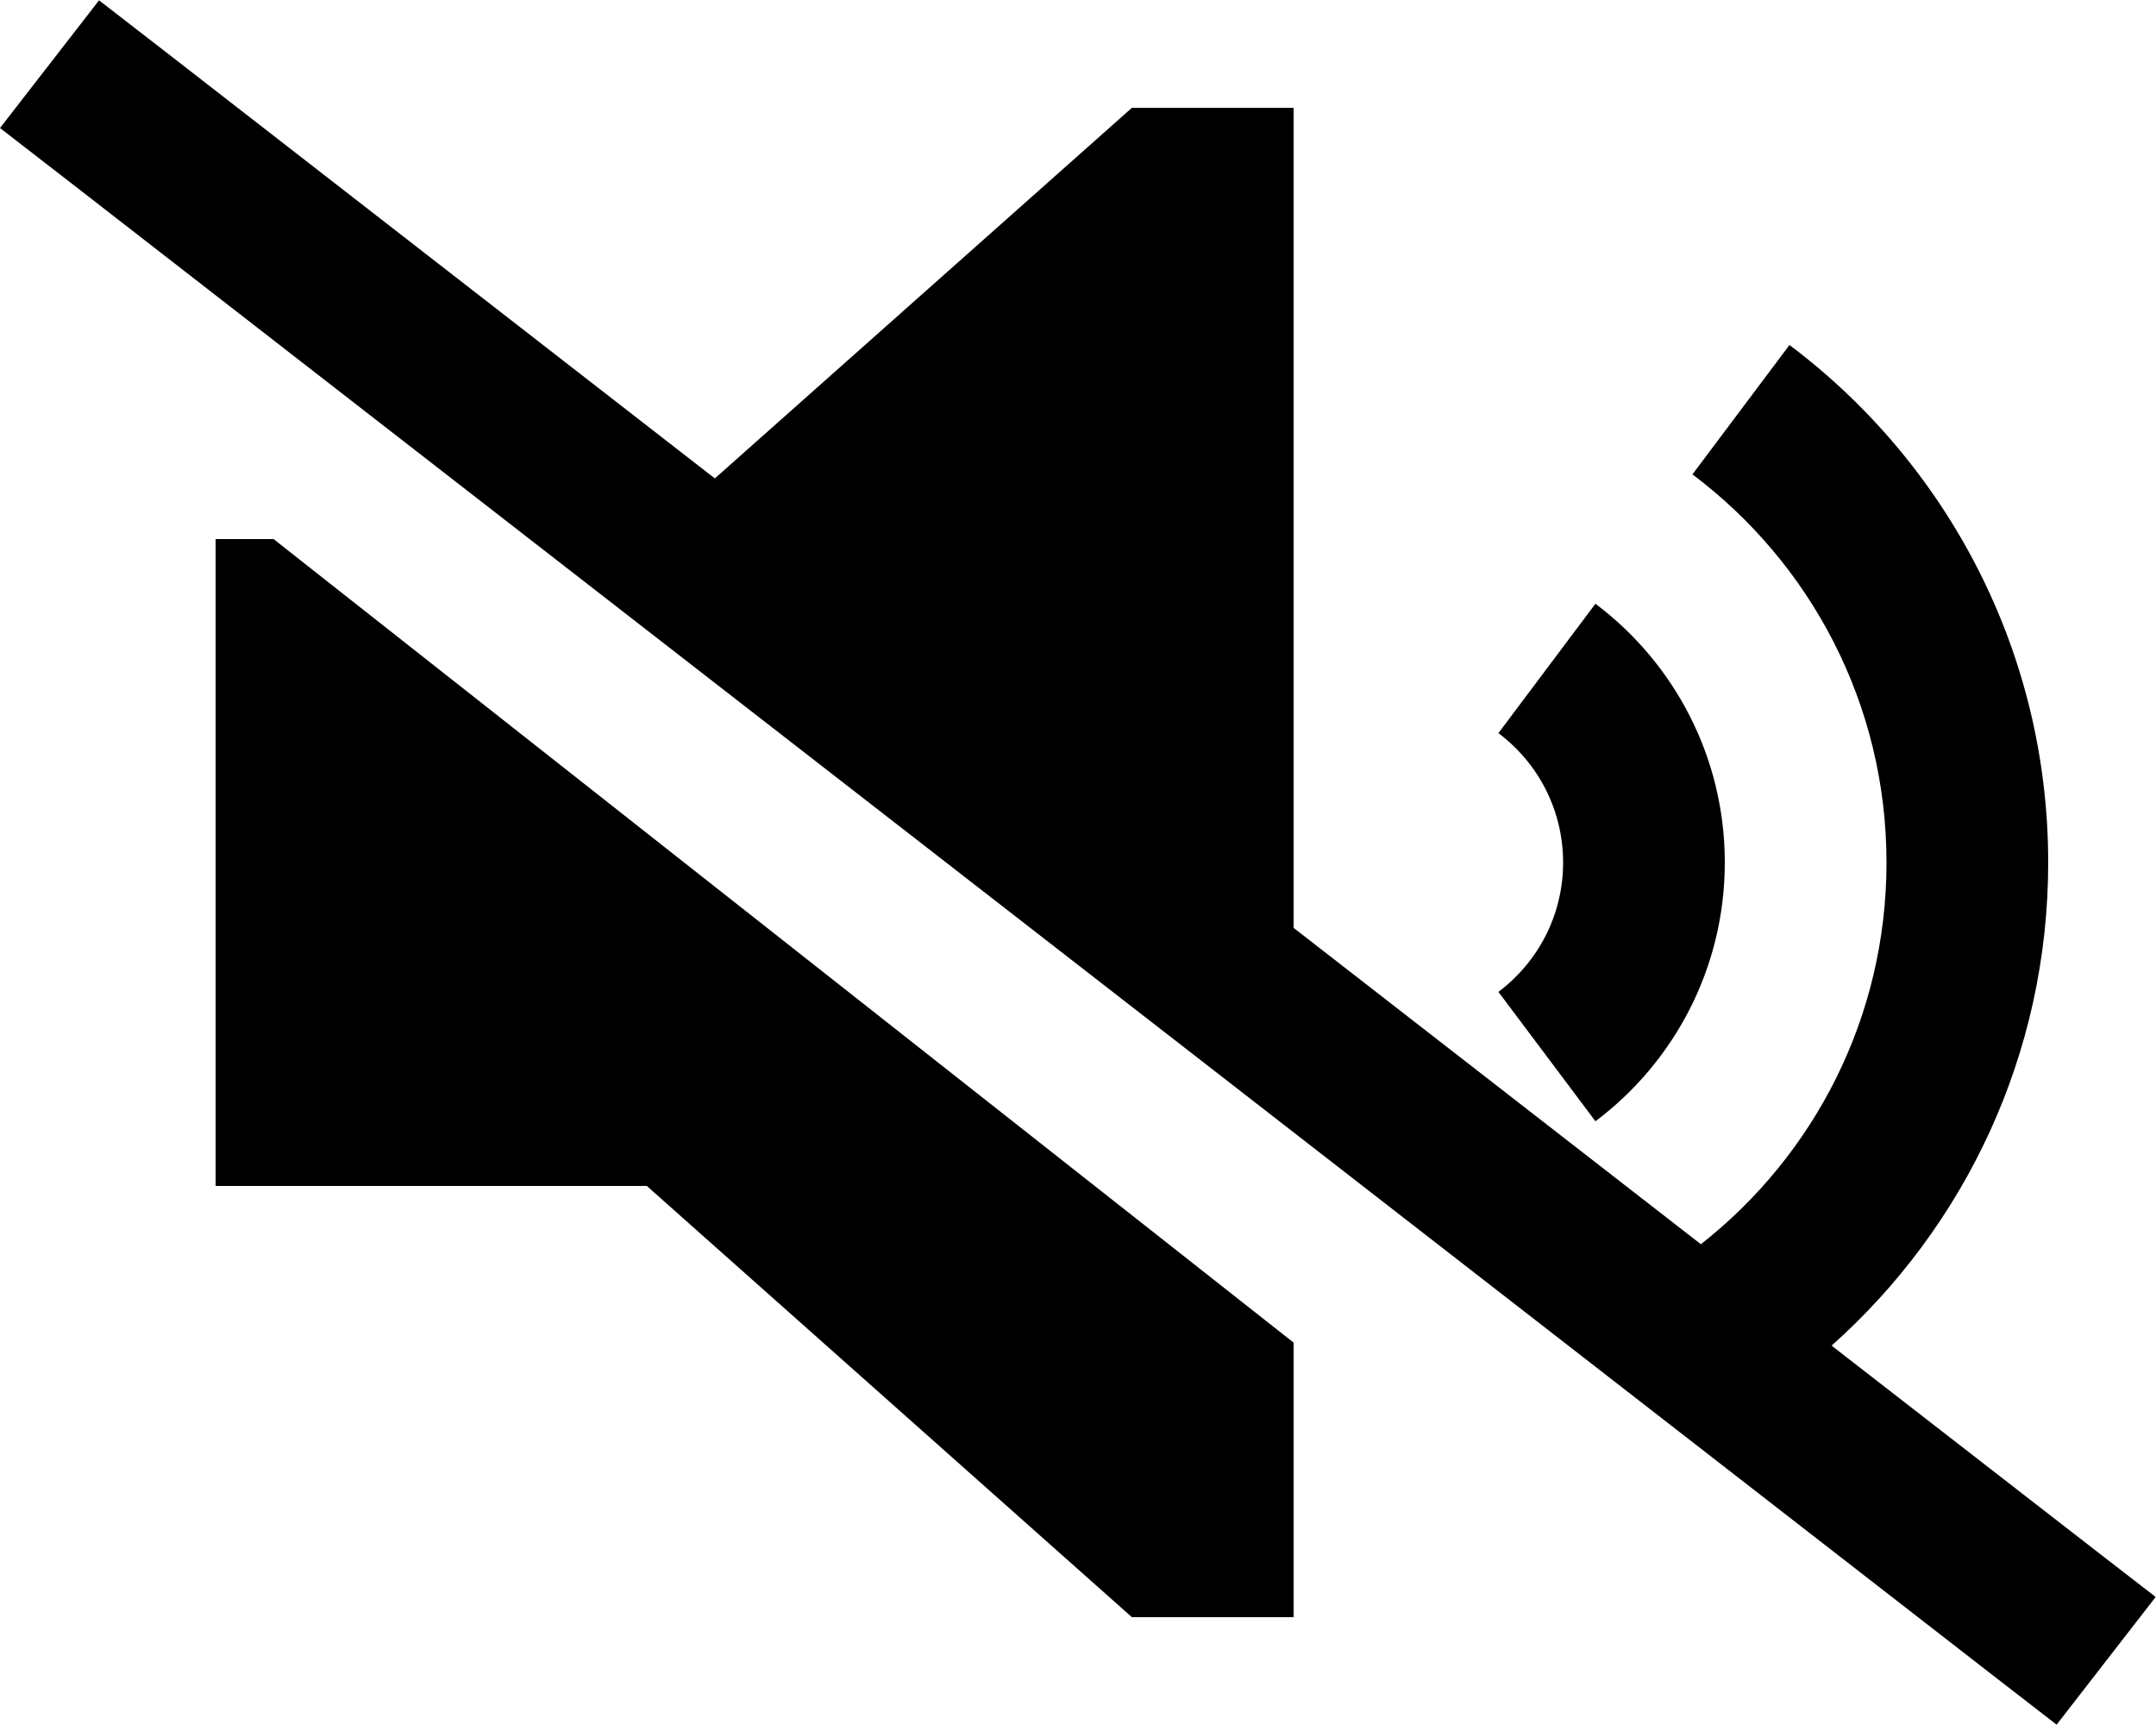 <svg fill="currentColor" xmlns="http://www.w3.org/2000/svg" viewBox="0 0 640 512"><!--! Font Awesome Pro 6.2.1 by @fontawesome - https://fontawesome.com License - https://fontawesome.com/license (Commercial License) Copyright 2022 Fonticons, Inc. --><path d="M48.4 14.8L29.4 .1 0 38 19 52.7 591.5 497.2l19 14.7L639.9 474l-19-14.7-77.2-59.9C583.2 364.2 608 313 608 256c0-62.8-30.2-118.6-76.8-153.6l-28.8 38.4c35 26.3 57.6 68.1 57.6 115.2c0 46-21.5 86.9-55.1 113.3L384 275.4V32H336L212.2 142 48.4 14.8zM64 160V352H192L336 480h48V398.5L81.2 160H64zM473.6 332.8C496.9 315.3 512 287.4 512 256s-15.1-59.3-38.4-76.8l-28.8 38.4c11.7 8.8 19.2 22.7 19.2 38.4s-7.5 29.6-19.2 38.4l28.8 38.4z"/></svg>